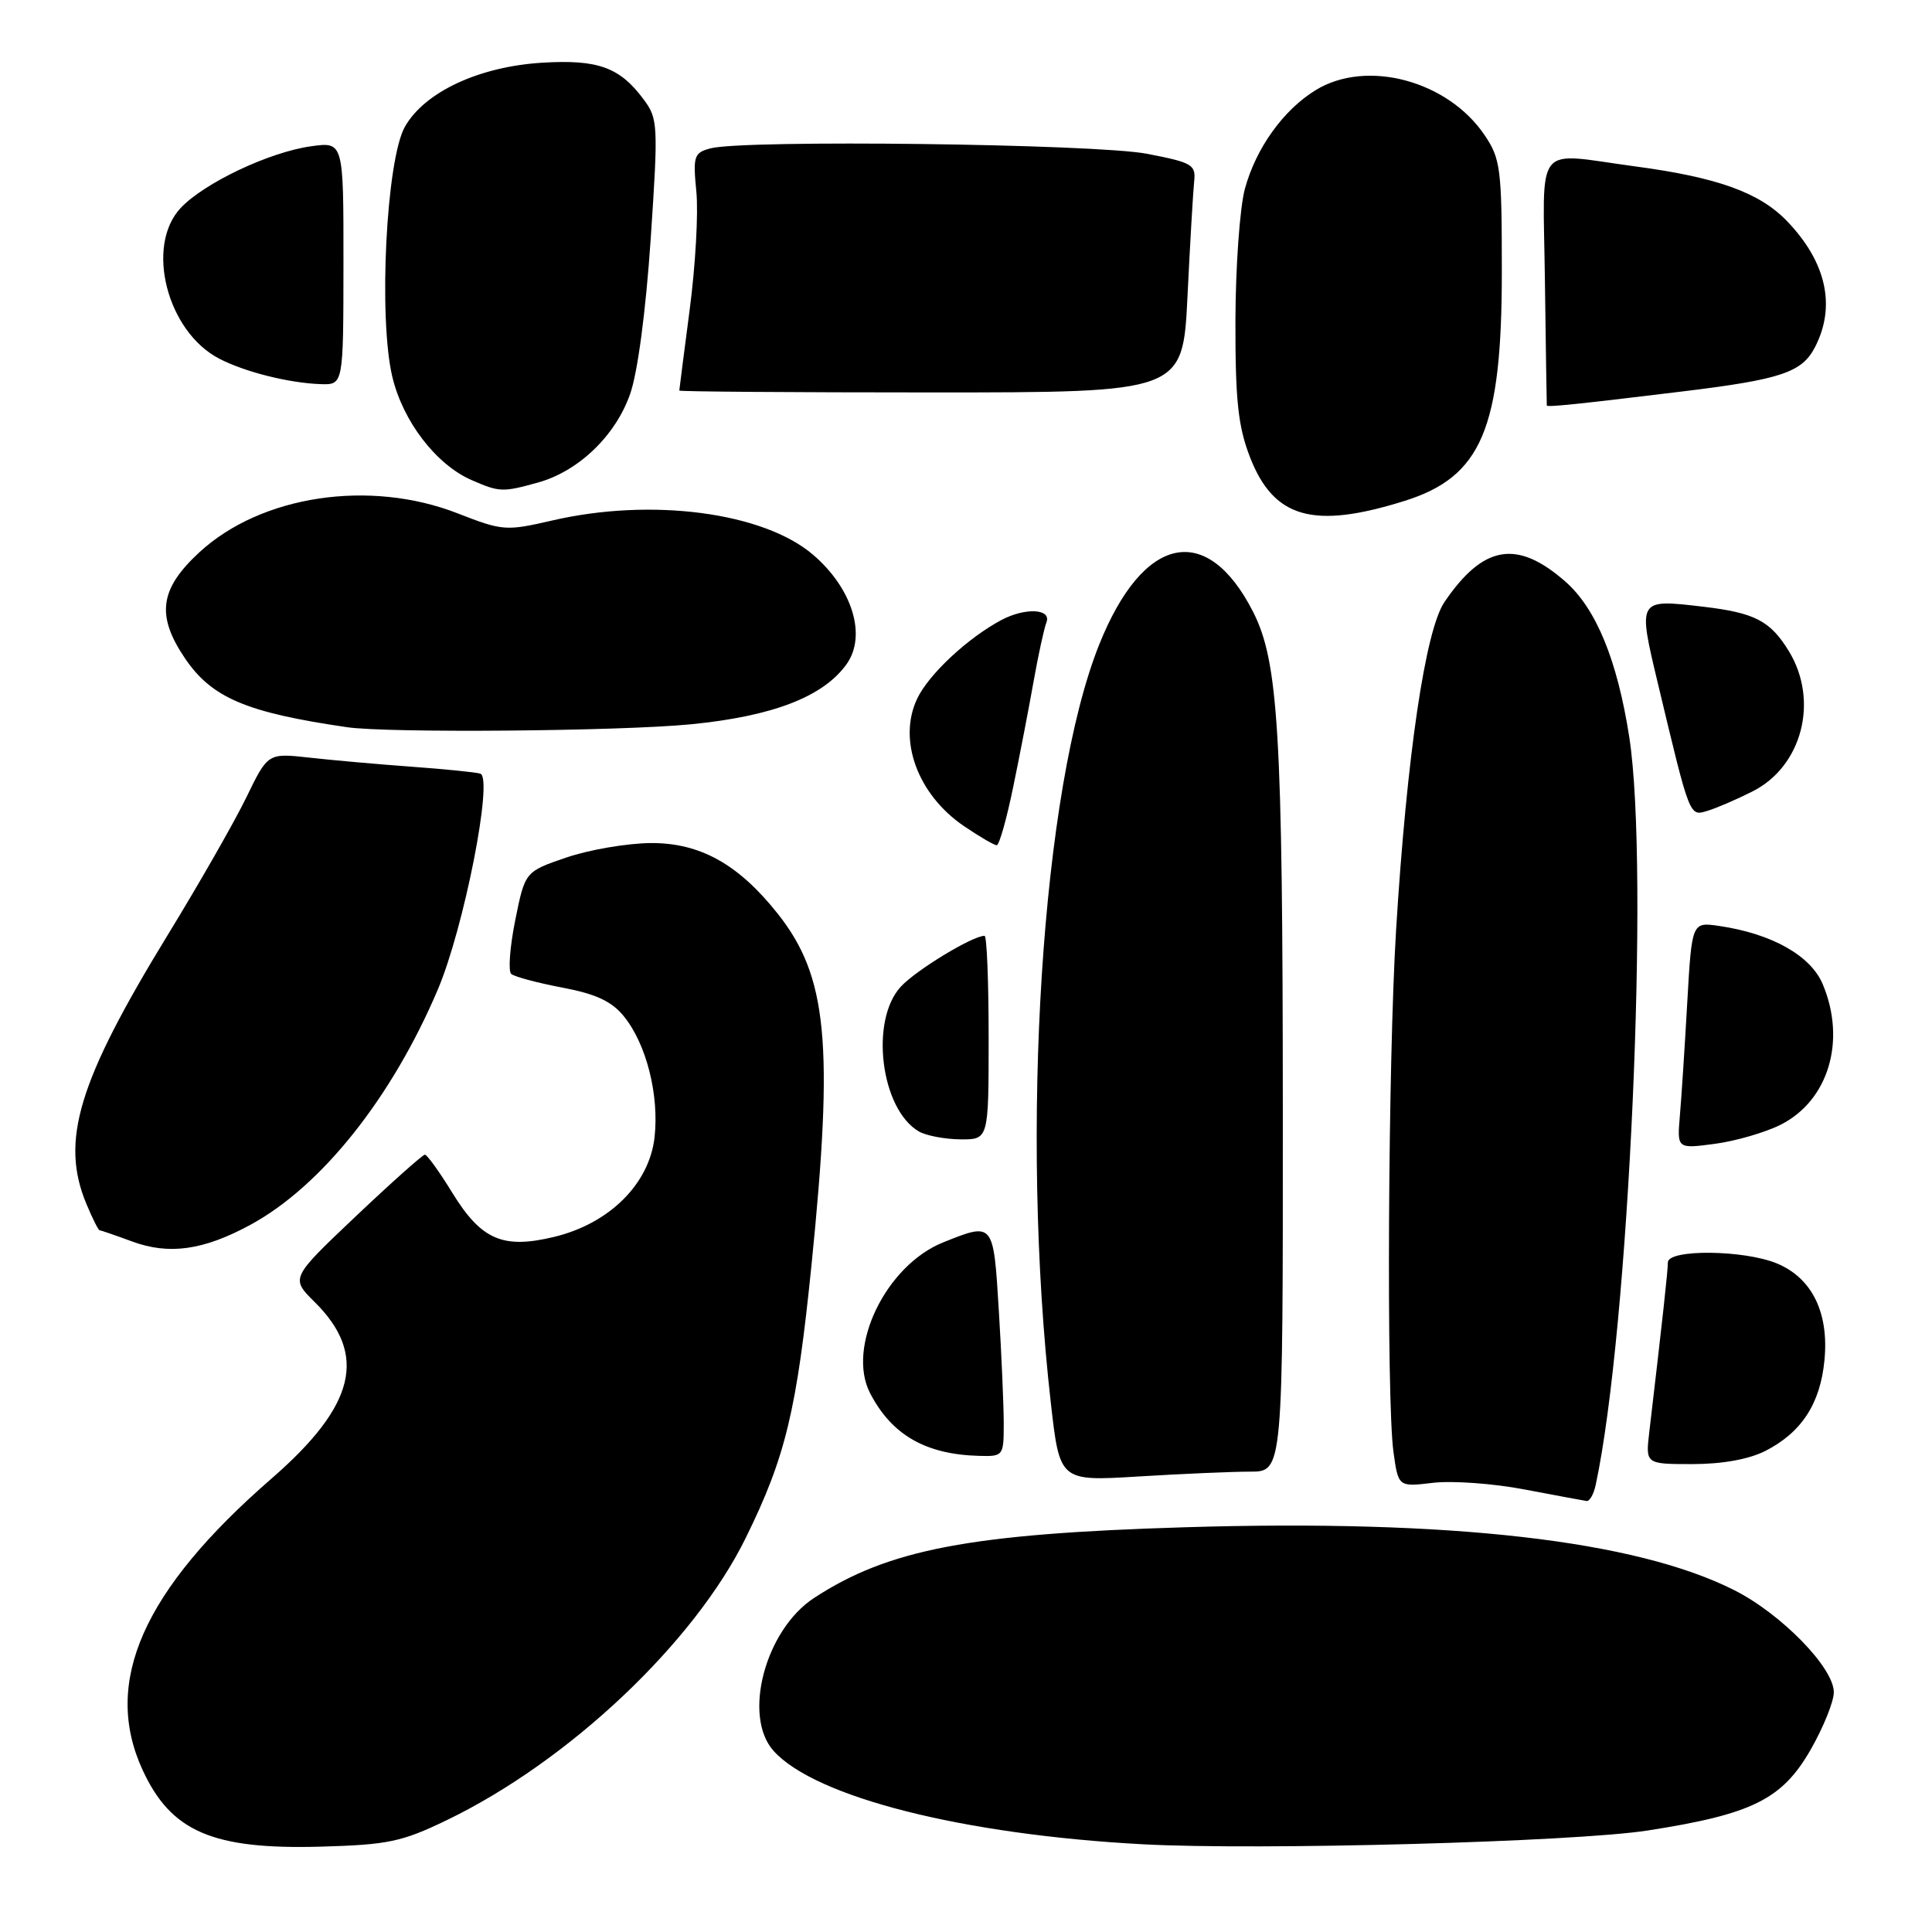 <?xml version="1.0" encoding="UTF-8" standalone="no"?>
<!DOCTYPE svg PUBLIC "-//W3C//DTD SVG 1.1//EN" "http://www.w3.org/Graphics/SVG/1.1/DTD/svg11.dtd" >
<svg xmlns="http://www.w3.org/2000/svg" xmlns:xlink="http://www.w3.org/1999/xlink" version="1.1" viewBox="0 0 256 256">
 <g >
 <path fill="currentColor"
d=" M 59.20 241.18 C 75.38 233.37 92.01 217.66 98.84 203.73 C 104.11 193.01 105.58 186.86 107.54 167.50 C 110.49 138.26 109.64 129.38 103.06 121.08 C 97.86 114.51 92.74 111.66 86.21 111.71 C 83.07 111.74 78.04 112.60 75.03 113.63 C 69.57 115.50 69.57 115.50 68.27 121.94 C 67.56 125.48 67.32 128.68 67.74 129.05 C 68.16 129.42 71.20 130.23 74.50 130.86 C 78.96 131.70 81.06 132.68 82.66 134.66 C 85.65 138.33 87.36 145.09 86.73 150.71 C 86.03 156.89 80.72 162.15 73.40 163.90 C 66.62 165.53 63.77 164.29 59.92 158.03 C 58.22 155.26 56.59 153.00 56.30 153.00 C 56.01 153.00 51.88 156.68 47.13 161.18 C 38.50 169.36 38.50 169.36 41.69 172.52 C 48.75 179.51 47.11 186.24 36.00 195.90 C 18.94 210.72 13.55 222.89 18.88 234.50 C 22.65 242.71 28.17 245.09 42.50 244.69 C 51.41 244.44 53.23 244.06 59.20 241.18 Z  M 218.33 242.55 C 232.17 240.40 236.14 238.43 239.92 231.84 C 241.60 228.90 242.99 225.48 242.99 224.23 C 243.00 220.99 236.03 213.85 229.79 210.70 C 216.71 204.10 192.22 201.30 157.00 202.37 C 128.55 203.23 117.74 205.29 107.88 211.73 C 101.38 215.97 98.36 227.42 102.52 232.02 C 108.07 238.16 127.69 243.11 151.50 244.38 C 166.83 245.20 208.68 244.06 218.33 242.55 Z  M 211.44 196.75 C 215.85 176.21 218.59 115.15 215.89 97.69 C 214.31 87.50 211.50 80.65 207.43 77.07 C 201.02 71.45 196.55 72.20 191.40 79.77 C 188.87 83.48 186.41 100.15 184.99 123.20 C 183.92 140.71 183.69 185.43 184.64 192.38 C 185.28 197.03 185.28 197.03 189.89 196.48 C 192.42 196.18 197.88 196.57 202.00 197.36 C 206.12 198.14 209.83 198.83 210.23 198.89 C 210.63 198.95 211.18 197.99 211.44 196.75 Z  M 165.66 195.00 C 170.00 195.00 170.00 195.00 169.98 146.75 C 169.96 97.00 169.40 87.66 166.03 81.05 C 159.91 69.06 151.47 70.86 145.65 85.41 C 138.02 104.46 135.13 149.75 139.24 185.89 C 140.42 196.28 140.42 196.28 150.86 195.64 C 156.61 195.29 163.27 195.00 165.66 195.00 Z  M 233.93 192.25 C 238.71 189.81 241.20 185.99 241.75 180.24 C 242.36 173.94 240.11 169.36 235.47 167.42 C 231.10 165.60 221.00 165.50 221.00 167.28 C 221.00 168.40 220.30 174.79 218.54 189.75 C 218.04 194.00 218.04 194.00 224.27 194.00 C 228.22 194.00 231.75 193.36 233.93 192.25 Z  M 133.00 188.66 C 133.00 186.27 132.71 179.52 132.35 173.66 C 131.63 161.88 131.68 161.94 124.98 164.62 C 117.40 167.66 112.14 178.50 115.29 184.60 C 118.16 190.14 122.66 192.73 129.75 192.91 C 132.93 193.00 133.00 192.91 133.00 188.66 Z  M 33.17 162.30 C 42.56 157.21 51.90 145.50 58.00 131.15 C 61.47 123.01 65.40 103.04 63.64 102.51 C 63.01 102.32 58.90 101.91 54.50 101.59 C 50.10 101.27 44.02 100.73 41.00 100.39 C 35.50 99.78 35.50 99.78 32.65 105.64 C 31.09 108.86 26.41 117.05 22.26 123.83 C 10.34 143.31 7.96 151.17 11.45 159.53 C 12.25 161.44 13.03 163.01 13.20 163.02 C 13.36 163.02 15.30 163.69 17.50 164.50 C 22.40 166.31 26.95 165.67 33.17 162.30 Z  M 236.01 149.00 C 242.30 145.78 244.65 137.89 241.53 130.43 C 239.95 126.64 234.81 123.73 227.84 122.70 C 224.18 122.16 224.18 122.16 223.57 132.83 C 223.24 138.70 222.80 145.46 222.59 147.86 C 222.22 152.23 222.22 152.23 227.26 151.56 C 230.02 151.19 233.96 150.04 236.01 149.00 Z  M 131.00 137.50 C 131.00 130.07 130.76 124.00 130.46 124.00 C 128.87 124.00 121.42 128.52 119.37 130.73 C 115.23 135.20 116.69 146.97 121.75 149.92 C 122.71 150.48 125.19 150.95 127.25 150.97 C 131.00 151.00 131.00 151.00 131.00 137.50 Z  M 134.26 104.25 C 135.14 99.99 136.36 93.67 136.97 90.21 C 137.59 86.74 138.35 83.26 138.66 82.46 C 139.35 80.65 135.85 80.48 132.68 82.16 C 128.21 84.55 123.06 89.35 121.53 92.58 C 118.93 98.05 121.60 105.30 127.74 109.47 C 129.79 110.86 131.74 112.00 132.07 112.00 C 132.40 112.00 133.39 108.51 134.26 104.25 Z  M 232.23 104.86 C 238.79 101.55 241.04 92.87 237.05 86.31 C 234.58 82.26 232.53 81.20 225.67 80.39 C 216.96 79.37 216.99 79.31 219.70 90.65 C 223.97 108.52 223.84 108.18 226.31 107.42 C 227.51 107.05 230.18 105.90 232.23 104.86 Z  M 91.46 95.98 C 102.37 94.92 109.09 92.33 112.18 88.00 C 114.87 84.22 112.95 77.97 107.74 73.51 C 101.15 67.87 86.32 65.92 73.16 68.97 C 67.05 70.38 66.60 70.35 60.66 68.03 C 48.99 63.47 34.61 65.63 26.42 73.18 C 21.14 78.05 20.67 81.57 24.53 87.26 C 28.07 92.47 32.66 94.42 46.00 96.36 C 51.41 97.15 82.05 96.89 91.46 95.98 Z  M 186.09 66.38 C 196.31 63.18 199.00 56.85 199.00 36.02 C 199.00 22.35 198.84 21.05 196.72 17.91 C 191.85 10.69 181.11 7.81 174.37 11.92 C 170.08 14.53 166.43 19.61 164.96 25.00 C 164.28 27.48 163.72 35.35 163.70 42.50 C 163.68 52.99 164.05 56.46 165.60 60.50 C 168.75 68.67 173.99 70.17 186.09 66.38 Z  M 71.28 63.94 C 76.65 62.45 81.55 57.75 83.49 52.22 C 84.50 49.37 85.57 41.23 86.22 31.68 C 87.23 16.56 87.19 15.73 85.29 13.18 C 82.12 8.90 79.23 7.86 71.82 8.31 C 63.48 8.83 56.29 12.17 53.66 16.78 C 51.18 21.12 50.12 42.14 51.99 49.95 C 53.40 55.85 57.79 61.56 62.48 63.61 C 66.20 65.23 66.59 65.24 71.28 63.94 Z  M 223.00 51.86 C 235.98 50.28 238.77 49.35 240.49 46.01 C 243.31 40.57 242.00 34.70 236.76 29.27 C 233.13 25.51 227.56 23.50 216.68 22.05 C 203.10 20.23 204.47 18.50 204.71 37.25 C 204.83 46.19 204.94 53.60 204.96 53.73 C 205.00 53.98 209.24 53.54 223.00 51.86 Z  M 157.35 39.25 C 157.69 32.24 158.09 25.41 158.23 24.07 C 158.48 21.82 158.00 21.54 152.00 20.38 C 145.19 19.06 98.53 18.48 94.14 19.66 C 91.95 20.24 91.81 20.68 92.27 25.40 C 92.55 28.20 92.15 35.22 91.39 41.00 C 90.64 46.78 90.01 51.61 90.01 51.75 C 90.00 51.89 105.02 52.00 123.37 52.00 C 156.73 52.00 156.73 52.00 157.35 39.25 Z  M 45.51 34.89 C 45.52 18.79 45.52 18.79 41.23 19.38 C 35.72 20.14 27.07 24.23 23.94 27.56 C 19.22 32.59 22.13 43.95 29.06 47.53 C 32.47 49.30 38.33 50.76 42.50 50.90 C 45.50 50.99 45.50 50.99 45.51 34.89 Z "/>
</g>
</svg>